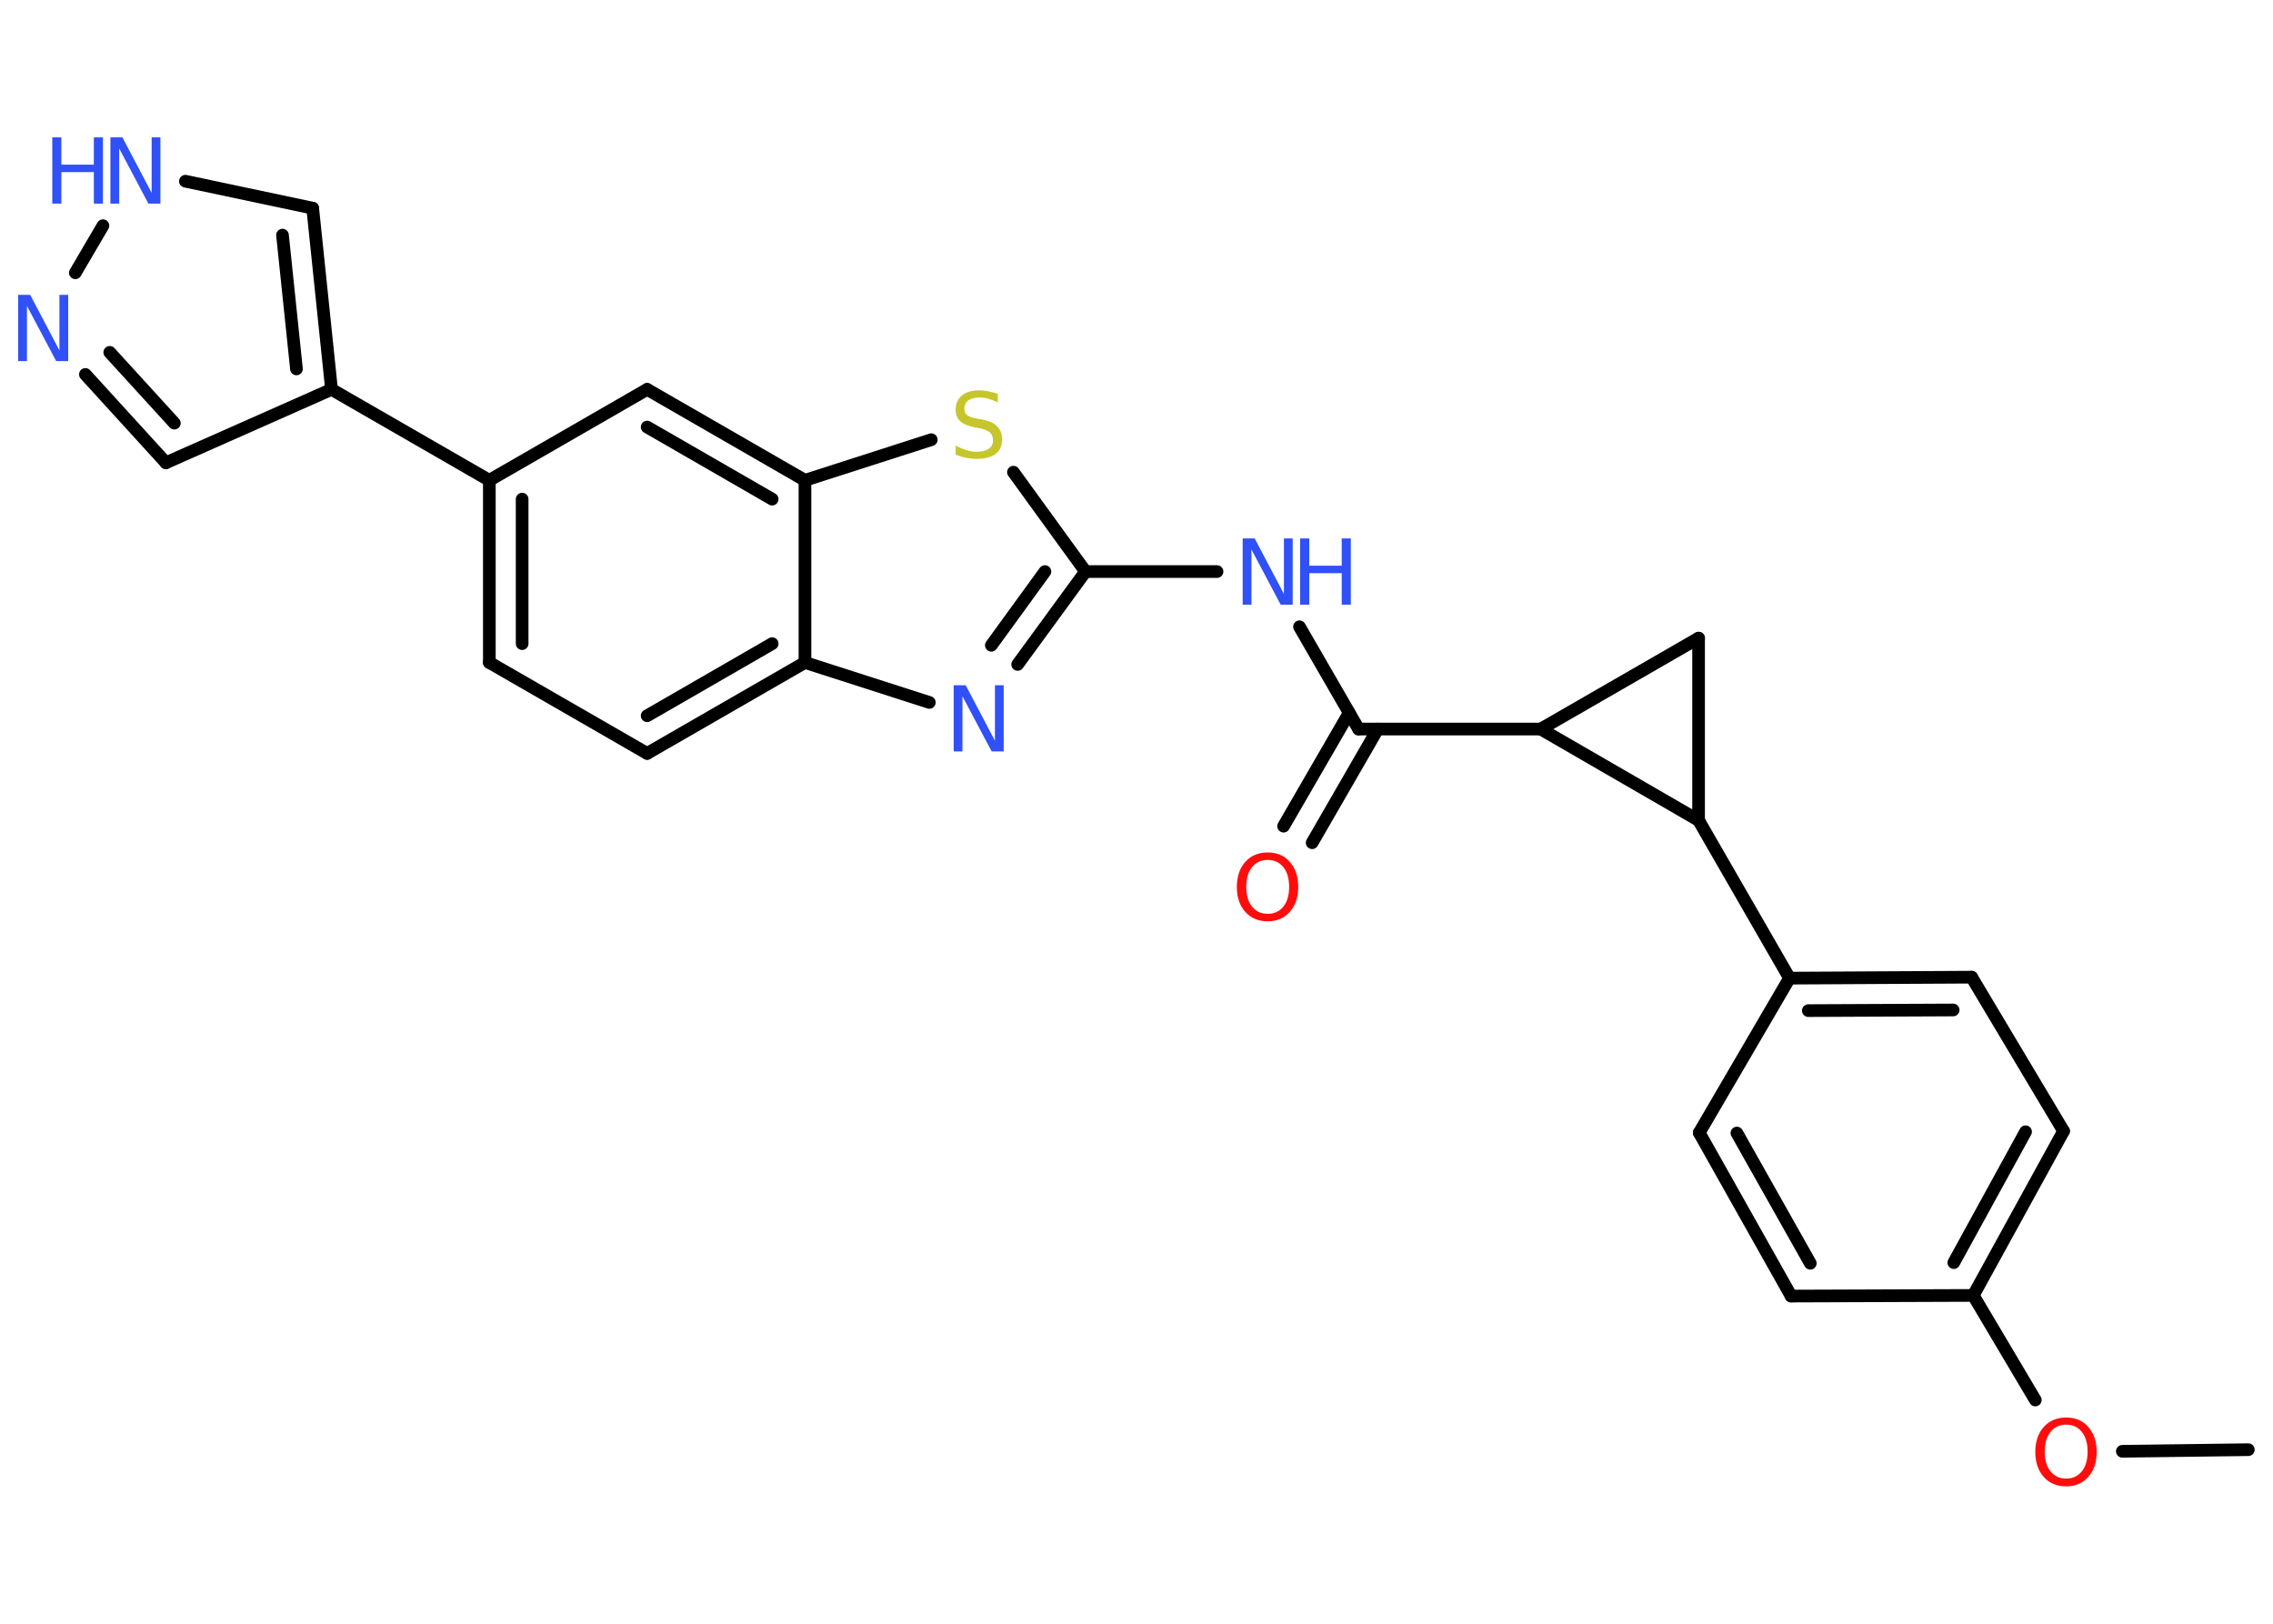 <?xml version='1.0' encoding='UTF-8'?>
<!DOCTYPE svg PUBLIC "-//W3C//DTD SVG 1.1//EN" "http://www.w3.org/Graphics/SVG/1.1/DTD/svg11.dtd">
<svg version='1.2' xmlns='http://www.w3.org/2000/svg' xmlns:xlink='http://www.w3.org/1999/xlink' width='70.0mm' height='50.0mm' viewBox='0 0 70.0 50.0'>
  <desc>Generated by the Chemistry Development Kit (http://github.com/cdk)</desc>
  <g stroke-linecap='round' stroke-linejoin='round' stroke='#000000' stroke-width='.39' fill='#3050F8'>
    <rect x='.0' y='.0' width='70.0' height='50.0' fill='#FFFFFF' stroke='none'/>
    <g id='mol1' class='mol'>
      <line id='mol1bnd1' class='bond' x1='69.24' y1='44.64' x2='65.36' y2='44.69'/>
      <line id='mol1bnd2' class='bond' x1='62.68' y1='43.11' x2='60.77' y2='39.89'/>
      <g id='mol1bnd3' class='bond'>
        <line x1='60.77' y1='39.89' x2='63.55' y2='34.83'/>
        <line x1='60.17' y1='38.88' x2='62.38' y2='34.85'/>
      </g>
      <line id='mol1bnd4' class='bond' x1='63.55' y1='34.83' x2='60.72' y2='30.09'/>
      <g id='mol1bnd5' class='bond'>
        <line x1='60.72' y1='30.09' x2='55.11' y2='30.12'/>
        <line x1='60.15' y1='31.1' x2='55.69' y2='31.12'/>
      </g>
      <line id='mol1bnd6' class='bond' x1='55.11' y1='30.12' x2='52.31' y2='25.26'/>
      <line id='mol1bnd7' class='bond' x1='52.31' y1='25.26' x2='52.31' y2='19.65'/>
      <line id='mol1bnd8' class='bond' x1='52.31' y1='19.65' x2='47.45' y2='22.45'/>
      <line id='mol1bnd9' class='bond' x1='52.31' y1='25.26' x2='47.45' y2='22.45'/>
      <line id='mol1bnd10' class='bond' x1='47.45' y1='22.45' x2='41.84' y2='22.45'/>
      <g id='mol1bnd11' class='bond'>
        <line x1='42.43' y1='22.45' x2='40.41' y2='25.95'/>
        <line x1='41.55' y1='21.95' x2='39.53' y2='25.44'/>
      </g>
      <line id='mol1bnd12' class='bond' x1='41.84' y1='22.45' x2='40.02' y2='19.3'/>
      <line id='mol1bnd13' class='bond' x1='37.48' y1='17.6' x2='33.43' y2='17.6'/>
      <g id='mol1bnd14' class='bond'>
        <line x1='31.34' y1='20.46' x2='33.43' y2='17.6'/>
        <line x1='30.53' y1='19.87' x2='32.18' y2='17.6'/>
      </g>
      <line id='mol1bnd15' class='bond' x1='28.62' y1='21.63' x2='24.79' y2='20.4'/>
      <g id='mol1bnd16' class='bond'>
        <line x1='19.93' y1='23.2' x2='24.79' y2='20.4'/>
        <line x1='19.93' y1='22.04' x2='23.78' y2='19.82'/>
      </g>
      <line id='mol1bnd17' class='bond' x1='19.93' y1='23.2' x2='15.07' y2='20.4'/>
      <g id='mol1bnd18' class='bond'>
        <line x1='15.07' y1='14.79' x2='15.07' y2='20.4'/>
        <line x1='16.08' y1='15.37' x2='16.08' y2='19.82'/>
      </g>
      <line id='mol1bnd19' class='bond' x1='15.07' y1='14.79' x2='10.21' y2='11.99'/>
      <line id='mol1bnd20' class='bond' x1='10.21' y1='11.99' x2='5.11' y2='14.25'/>
      <g id='mol1bnd21' class='bond'>
        <line x1='2.63' y1='11.53' x2='5.11' y2='14.25'/>
        <line x1='3.38' y1='10.85' x2='5.37' y2='13.03'/>
      </g>
      <line id='mol1bnd22' class='bond' x1='2.32' y1='8.4' x2='3.17' y2='6.95'/>
      <line id='mol1bnd23' class='bond' x1='5.71' y1='5.58' x2='9.63' y2='6.41'/>
      <g id='mol1bnd24' class='bond'>
        <line x1='10.21' y1='11.99' x2='9.63' y2='6.41'/>
        <line x1='9.13' y1='11.36' x2='8.7' y2='7.24'/>
      </g>
      <line id='mol1bnd25' class='bond' x1='15.07' y1='14.79' x2='19.93' y2='11.99'/>
      <g id='mol1bnd26' class='bond'>
        <line x1='24.79' y1='14.79' x2='19.93' y2='11.99'/>
        <line x1='23.78' y1='15.37' x2='19.93' y2='13.15'/>
      </g>
      <line id='mol1bnd27' class='bond' x1='24.79' y1='20.4' x2='24.79' y2='14.79'/>
      <line id='mol1bnd28' class='bond' x1='24.79' y1='14.79' x2='28.68' y2='13.54'/>
      <line id='mol1bnd29' class='bond' x1='33.43' y1='17.6' x2='31.21' y2='14.54'/>
      <line id='mol1bnd30' class='bond' x1='55.11' y1='30.12' x2='52.33' y2='34.88'/>
      <g id='mol1bnd31' class='bond'>
        <line x1='52.33' y1='34.88' x2='55.16' y2='39.91'/>
        <line x1='53.49' y1='34.89' x2='55.75' y2='38.9'/>
      </g>
      <line id='mol1bnd32' class='bond' x1='60.77' y1='39.89' x2='55.16' y2='39.91'/>
      <path id='mol1atm2' class='atom' d='M63.63 43.87q-.3 .0 -.48 .22q-.18 .22 -.18 .61q.0 .39 .18 .61q.18 .22 .48 .22q.3 .0 .48 -.22q.18 -.22 .18 -.61q.0 -.39 -.18 -.61q-.18 -.22 -.48 -.22zM63.63 43.65q.43 .0 .68 .29q.26 .29 .26 .77q.0 .48 -.26 .77q-.26 .29 -.68 .29q-.43 .0 -.69 -.29q-.26 -.29 -.26 -.77q.0 -.48 .26 -.77q.26 -.29 .69 -.29z' stroke='none' fill='#FF0D0D'/>
      <path id='mol1atm11' class='atom' d='M39.04 26.48q-.3 .0 -.48 .22q-.18 .22 -.18 .61q.0 .39 .18 .61q.18 .22 .48 .22q.3 .0 .48 -.22q.18 -.22 .18 -.61q.0 -.39 -.18 -.61q-.18 -.22 -.48 -.22zM39.04 26.25q.43 .0 .68 .29q.26 .29 .26 .77q.0 .48 -.26 .77q-.26 .29 -.68 .29q-.43 .0 -.69 -.29q-.26 -.29 -.26 -.77q.0 -.48 .26 -.77q.26 -.29 .69 -.29z' stroke='none' fill='#FF0D0D'/>
      <g id='mol1atm12' class='atom'>
        <path d='M38.27 16.58h.37l.9 1.71v-1.71h.27v2.04h-.37l-.9 -1.7v1.7h-.27v-2.04z' stroke='none'/>
        <path d='M40.04 16.58h.28v.84h1.0v-.84h.28v2.04h-.28v-.97h-1.0v.97h-.28v-2.04z' stroke='none'/>
      </g>
      <path id='mol1atm14' class='atom' d='M29.37 21.1h.37l.9 1.71v-1.71h.27v2.04h-.37l-.9 -1.7v1.7h-.27v-2.04z' stroke='none'/>
      <path id='mol1atm21' class='atom' d='M.56 9.08h.37l.9 1.71v-1.71h.27v2.04h-.37l-.9 -1.7v1.7h-.27v-2.04z' stroke='none'/>
      <g id='mol1atm22' class='atom'>
        <path d='M3.4 4.23h.37l.9 1.71v-1.71h.27v2.04h-.37l-.9 -1.7v1.7h-.27v-2.04z' stroke='none'/>
        <path d='M1.61 4.23h.28v.84h1.0v-.84h.28v2.04h-.28v-.97h-1.0v.97h-.28v-2.04z' stroke='none'/>
      </g>
      <path id='mol1atm26' class='atom' d='M30.73 12.12v.27q-.15 -.07 -.29 -.11q-.14 -.04 -.27 -.04q-.22 .0 -.35 .09q-.12 .09 -.12 .25q.0 .13 .08 .2q.08 .07 .31 .11l.17 .03q.31 .06 .45 .21q.15 .15 .15 .4q.0 .3 -.2 .45q-.2 .15 -.58 .15q-.14 .0 -.31 -.03q-.16 -.03 -.34 -.1v-.28q.17 .09 .33 .14q.16 .05 .32 .05q.24 .0 .37 -.09q.13 -.09 .13 -.26q.0 -.15 -.09 -.24q-.09 -.08 -.3 -.13l-.17 -.03q-.31 -.06 -.45 -.19q-.14 -.13 -.14 -.36q.0 -.27 .19 -.43q.19 -.16 .53 -.16q.14 .0 .29 .03q.15 .03 .3 .08z' stroke='none' fill='#C6C62C'/>
    </g>
  </g>
</svg>
